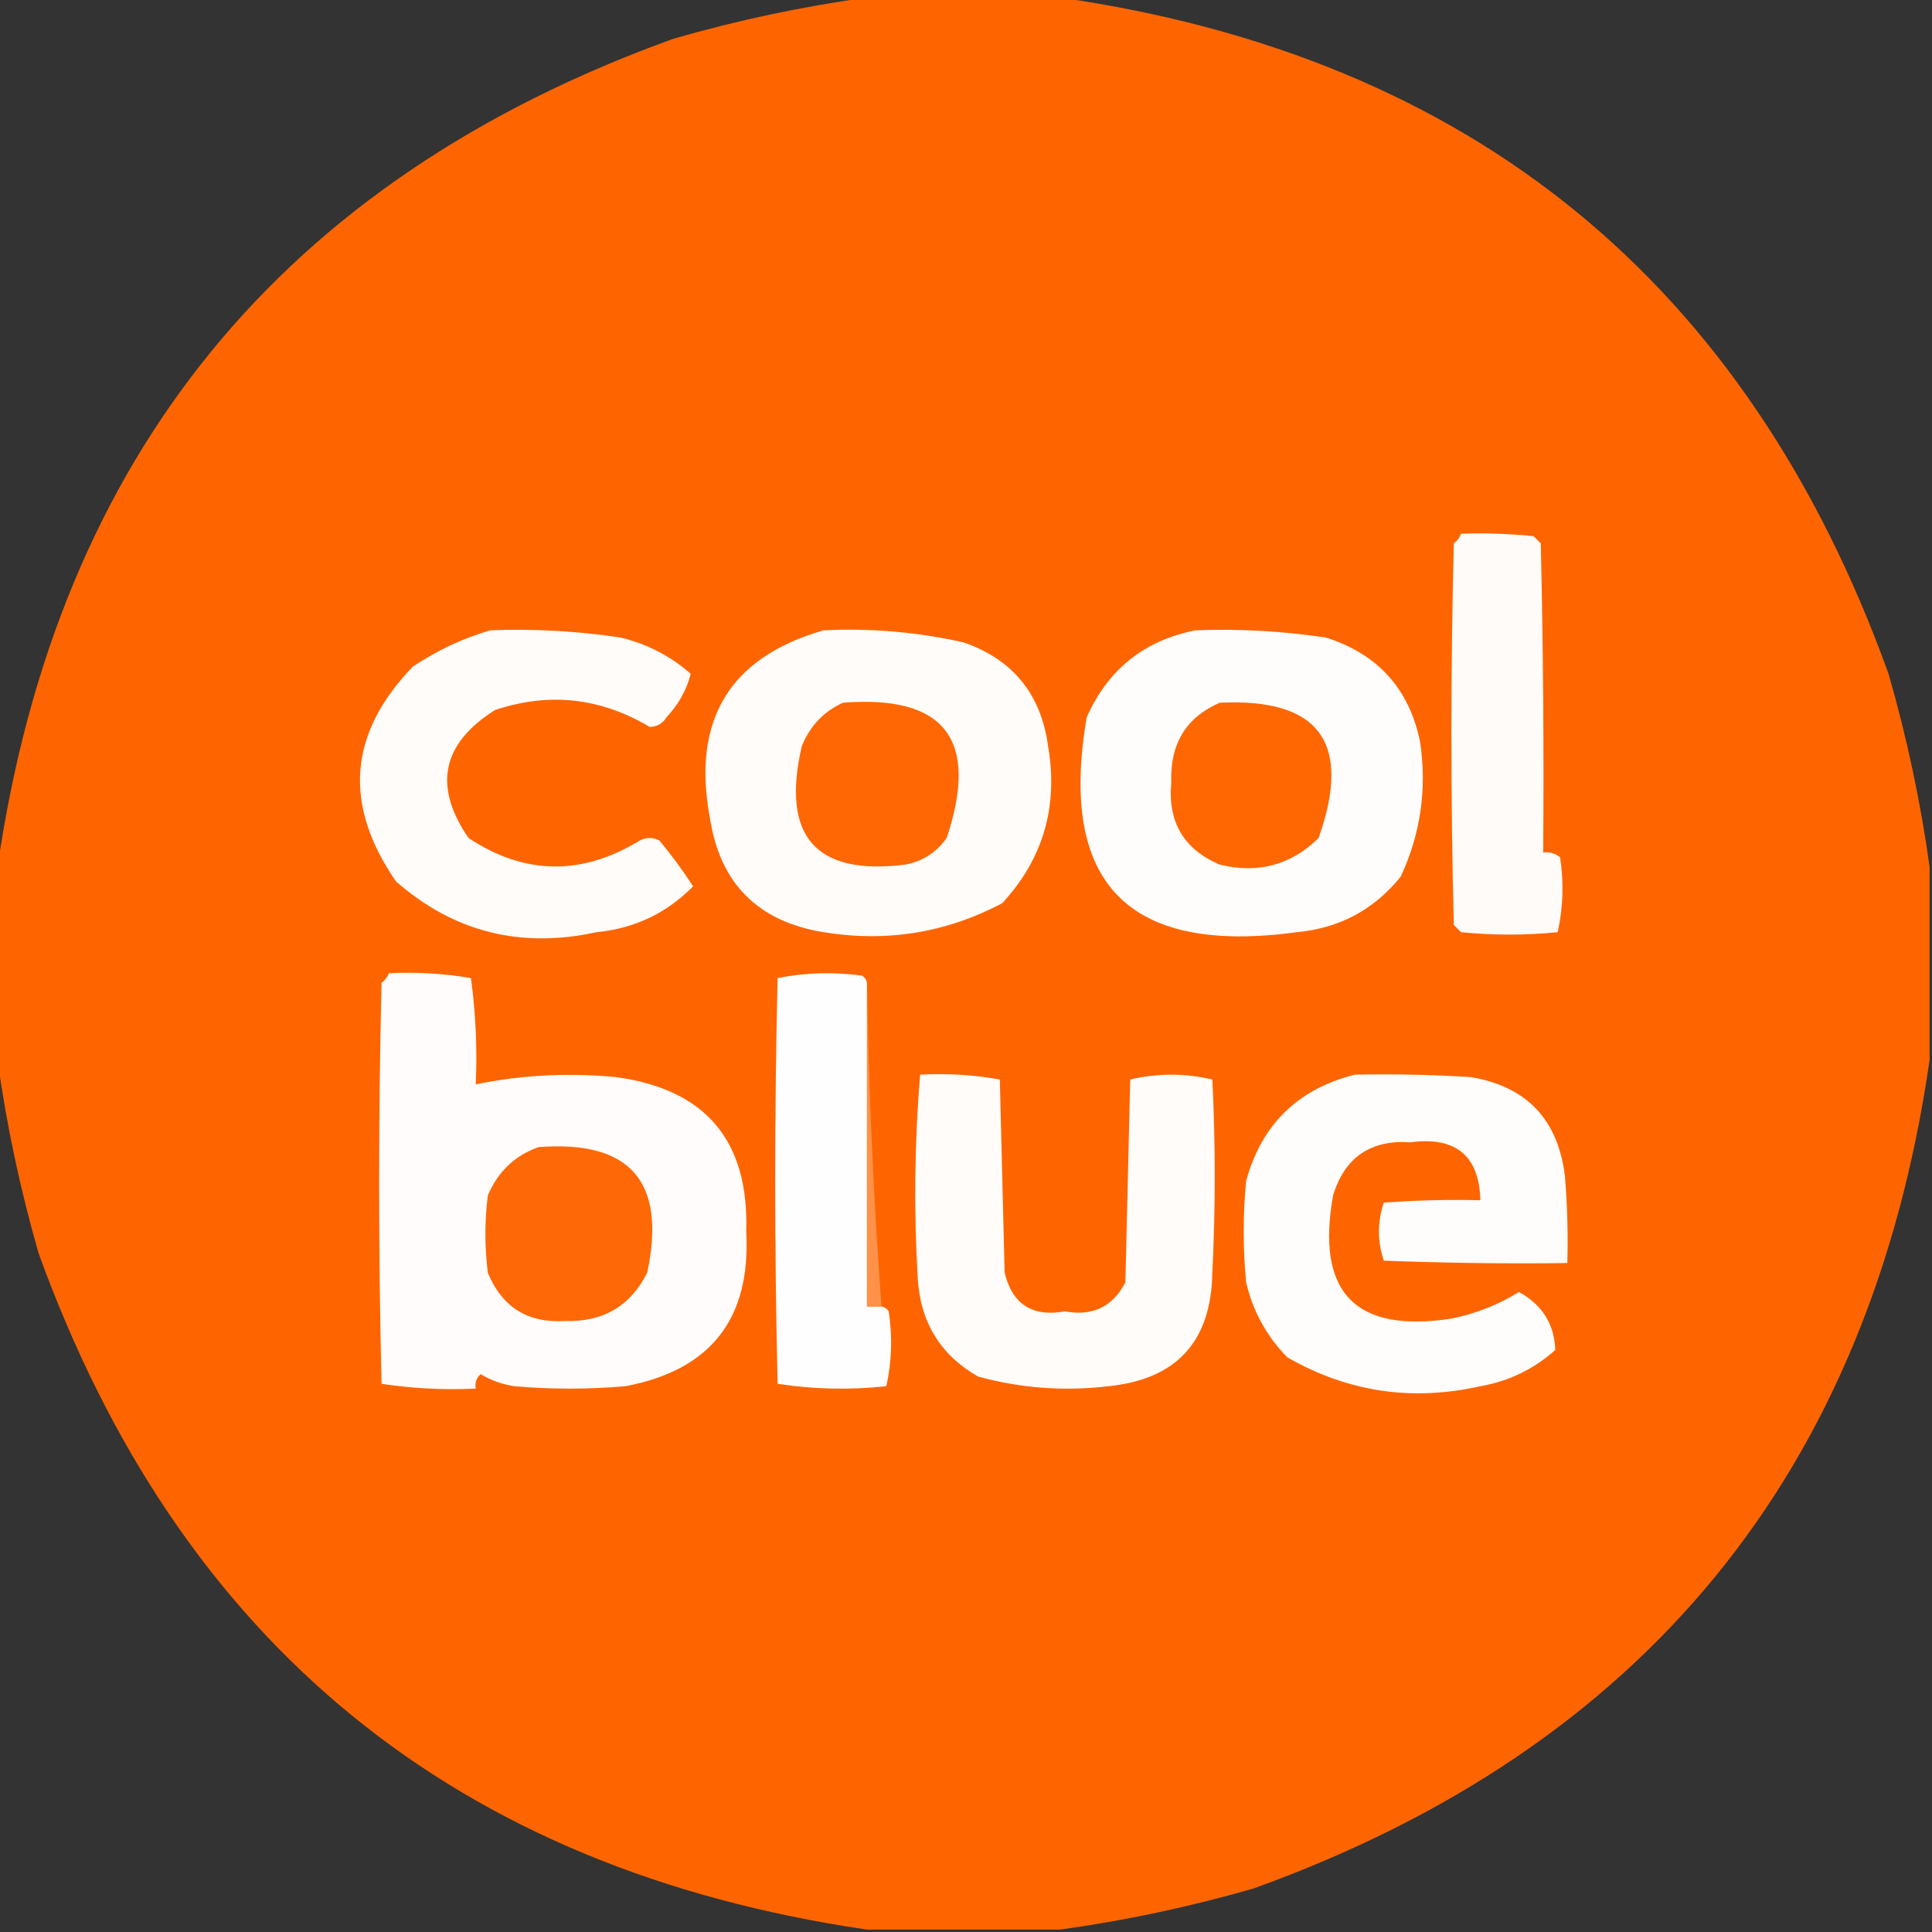 <?xml version="1.0" encoding="UTF-8"?>
<!DOCTYPE svg PUBLIC "-//W3C//DTD SVG 1.1//EN" "http://www.w3.org/Graphics/SVG/1.1/DTD/svg11.dtd">
<svg xmlns="http://www.w3.org/2000/svg" version="1.1" width="400px" height="400px" style="shape-rendering:geometricPrecision; text-rendering:geometricPrecision; image-rendering:optimizeQuality; fill-rule:evenodd; clip-rule:evenodd" xmlns:xlink="http://www.w3.org/1999/xlink">
<rect width="100%" height="100%" fill="#333333" stroke="none"/>
<g><path style="opacity:0.995" fill="#ff6600" d="M 179.5,-0.5 C 192.833,-0.5 206.167,-0.5 219.5,-0.5C 304.644,11.804 361.811,58.471 391,139.5C 394.818,152.765 397.651,166.099 399.5,179.5C 399.5,192.833 399.5,206.167 399.5,219.5C 387.194,304.646 340.528,361.812 259.5,391C 246.235,394.818 232.901,397.651 219.5,399.5C 206.167,399.5 192.833,399.5 179.5,399.5C 94.462,387.054 37.295,340.387 8,259.5C 4.182,246.235 1.349,232.901 -0.5,219.5C -0.5,206.167 -0.5,192.833 -0.5,179.5C 11.806,94.354 58.472,37.188 139.5,8C 152.765,4.182 166.099,1.349 179.5,-0.5 Z"/></g>
<g><path style="opacity:1" fill="#fffbf8" d="M 302.5,110.5 C 307.511,110.334 312.511,110.501 317.5,111C 318,111.5 318.5,112 319,112.5C 319.5,133.831 319.667,155.164 319.5,176.5C 320.822,176.33 321.989,176.663 323,177.5C 323.804,182.751 323.637,187.918 322.5,193C 315.833,193.667 309.167,193.667 302.5,193C 302,192.5 301.5,192 301,191.5C 300.333,165.167 300.333,138.833 301,112.5C 301.717,111.956 302.217,111.289 302.5,110.5 Z"/></g>
<g><path style="opacity:1" fill="#fffcfa" d="M 101.5,130.5 C 110.559,130.154 119.559,130.654 128.5,132C 133.967,133.316 138.8,135.816 143,139.5C 142.176,142.801 140.51,145.801 138,148.5C 137.196,149.804 136.029,150.471 134.5,150.5C 124.349,144.435 113.682,143.268 102.5,147C 91.471,153.94 89.637,162.774 97,173.5C 108.643,181.194 120.477,181.36 132.5,174C 133.833,173.333 135.167,173.333 136.5,174C 139.026,177.026 141.36,180.193 143.5,183.5C 138.048,189.058 131.382,192.224 123.5,193C 107.758,196.44 93.925,192.94 82,182.5C 70.991,166.611 72.158,151.778 85.5,138C 90.542,134.643 95.876,132.143 101.5,130.5 Z"/></g>
<g><path style="opacity:1" fill="#fffcfa" d="M 170.5,130.5 C 180.292,130.024 189.958,130.857 199.5,133C 209.697,136.537 215.53,143.704 217,154.5C 219.134,167.002 215.967,177.836 207.5,187C 195.894,193.13 183.561,195.13 170.5,193C 156.959,190.793 149.126,182.96 147,169.5C 143.171,149.12 151.004,136.12 170.5,130.5 Z"/></g>
<g><path style="opacity:1" fill="#fffdfc" d="M 247.5,130.5 C 256.559,130.154 265.559,130.654 274.5,132C 285.211,135.376 291.711,142.543 294,153.5C 295.475,163.271 294.142,172.605 290,181.5C 284.468,188.35 277.301,192.183 268.5,193C 233.584,197.754 219.084,182.92 225,148.5C 229.392,138.607 236.892,132.607 247.5,130.5 Z"/></g>
<g><path style="opacity:1" fill="#ff6705" d="M 174.5,145.5 C 195.631,143.817 202.797,153.15 196,173.5C 193.9,176.467 191.066,178.3 187.5,179C 168.863,181.349 161.696,173.182 166,154.5C 167.688,150.315 170.521,147.315 174.5,145.5 Z"/></g>
<g><path style="opacity:1" fill="#ff6703" d="M 252.5,145.5 C 273.165,144.46 279.998,153.793 273,173.5C 267.289,179.117 260.455,180.95 252.5,179C 245.075,175.827 241.742,170.16 242.5,162C 242.214,154.036 245.547,148.536 252.5,145.5 Z"/></g>
<g><path style="opacity:1" fill="#fffefe" d="M 179.5,203.5 C 179.5,225.833 179.5,248.167 179.5,270.5C 180.5,270.5 181.5,270.5 182.5,270.5C 183.117,270.611 183.617,270.944 184,271.5C 184.804,276.751 184.637,281.918 183.5,287C 175.92,287.813 168.42,287.647 161,286.5C 160.333,258.5 160.333,230.5 161,202.5C 166.75,201.359 172.584,201.193 178.5,202C 179.056,202.383 179.389,202.883 179.5,203.5 Z"/></g>
<g><path style="opacity:1" fill="#fffcfb" d="M 80.5,201.5 C 86.229,201.212 91.895,201.546 97.5,202.5C 98.497,209.803 98.831,217.137 98.5,224.5C 108.063,222.55 117.73,222.05 127.5,223C 146.096,225.507 155.096,236.174 154.5,255C 155.498,272.998 147.164,283.665 129.5,287C 121.833,287.667 114.167,287.667 106.5,287C 104,286.625 101.667,285.792 99.5,284.5C 98.614,285.325 98.281,286.325 98.5,287.5C 91.91,287.811 85.41,287.478 79,286.5C 78.333,258.833 78.333,231.167 79,203.5C 79.717,202.956 80.217,202.289 80.5,201.5 Z"/></g>
<g><path style="opacity:1" fill="#ff9148" d="M 179.5,203.5 C 179.855,225.891 180.855,248.224 182.5,270.5C 181.5,270.5 180.5,270.5 179.5,270.5C 179.5,248.167 179.5,225.833 179.5,203.5 Z"/></g>
<g><path style="opacity:1" fill="#fffcfa" d="M 190.5,222.5 C 196.093,222.193 201.593,222.527 207,223.5C 207.333,236.833 207.667,250.167 208,263.5C 209.583,270.048 213.75,272.715 220.5,271.5C 226.21,272.561 230.376,270.561 233,265.5C 233.333,251.5 233.667,237.5 234,223.5C 239.667,222.167 245.333,222.167 251,223.5C 251.667,236.833 251.667,250.167 251,263.5C 250.776,277.723 243.61,285.556 229.5,287C 220.342,288.093 211.342,287.426 202.5,285C 194.671,280.526 190.504,273.692 190,264.5C 189.186,250.425 189.352,236.425 190.5,222.5 Z"/></g>
<g><path style="opacity:1" fill="#fffdfb" d="M 280.5,222.5 C 288.507,222.334 296.507,222.5 304.5,223C 316.066,224.935 322.566,231.768 324,243.5C 324.499,249.491 324.666,255.491 324.5,261.5C 311.829,261.667 299.162,261.5 286.5,261C 285.167,257 285.167,253 286.5,249C 293.158,248.5 299.825,248.334 306.5,248.5C 306.24,239.258 301.407,235.258 292,236.5C 283.737,235.961 278.403,239.628 276,247.5C 272.405,267.569 280.572,276.069 300.5,273C 305.513,271.991 310.18,270.158 314.5,267.5C 319.332,270.184 321.832,274.184 322,279.5C 317.573,283.463 312.406,285.963 306.5,287C 292.32,290.191 278.987,288.191 266.5,281C 262.237,276.642 259.403,271.475 258,265.5C 257.333,258.5 257.333,251.5 258,244.5C 261.21,232.806 268.71,225.473 280.5,222.5 Z"/></g>
<g><path style="opacity:1" fill="#ff6807" d="M 111.5,237.5 C 130.517,236.024 138.017,244.691 134,263.5C 130.534,270.405 124.868,273.738 117,273.5C 109.252,273.962 103.918,270.629 101,263.5C 100.333,258.167 100.333,252.833 101,247.5C 103.106,242.557 106.606,239.224 111.5,237.5 Z"/></g>
</svg>
